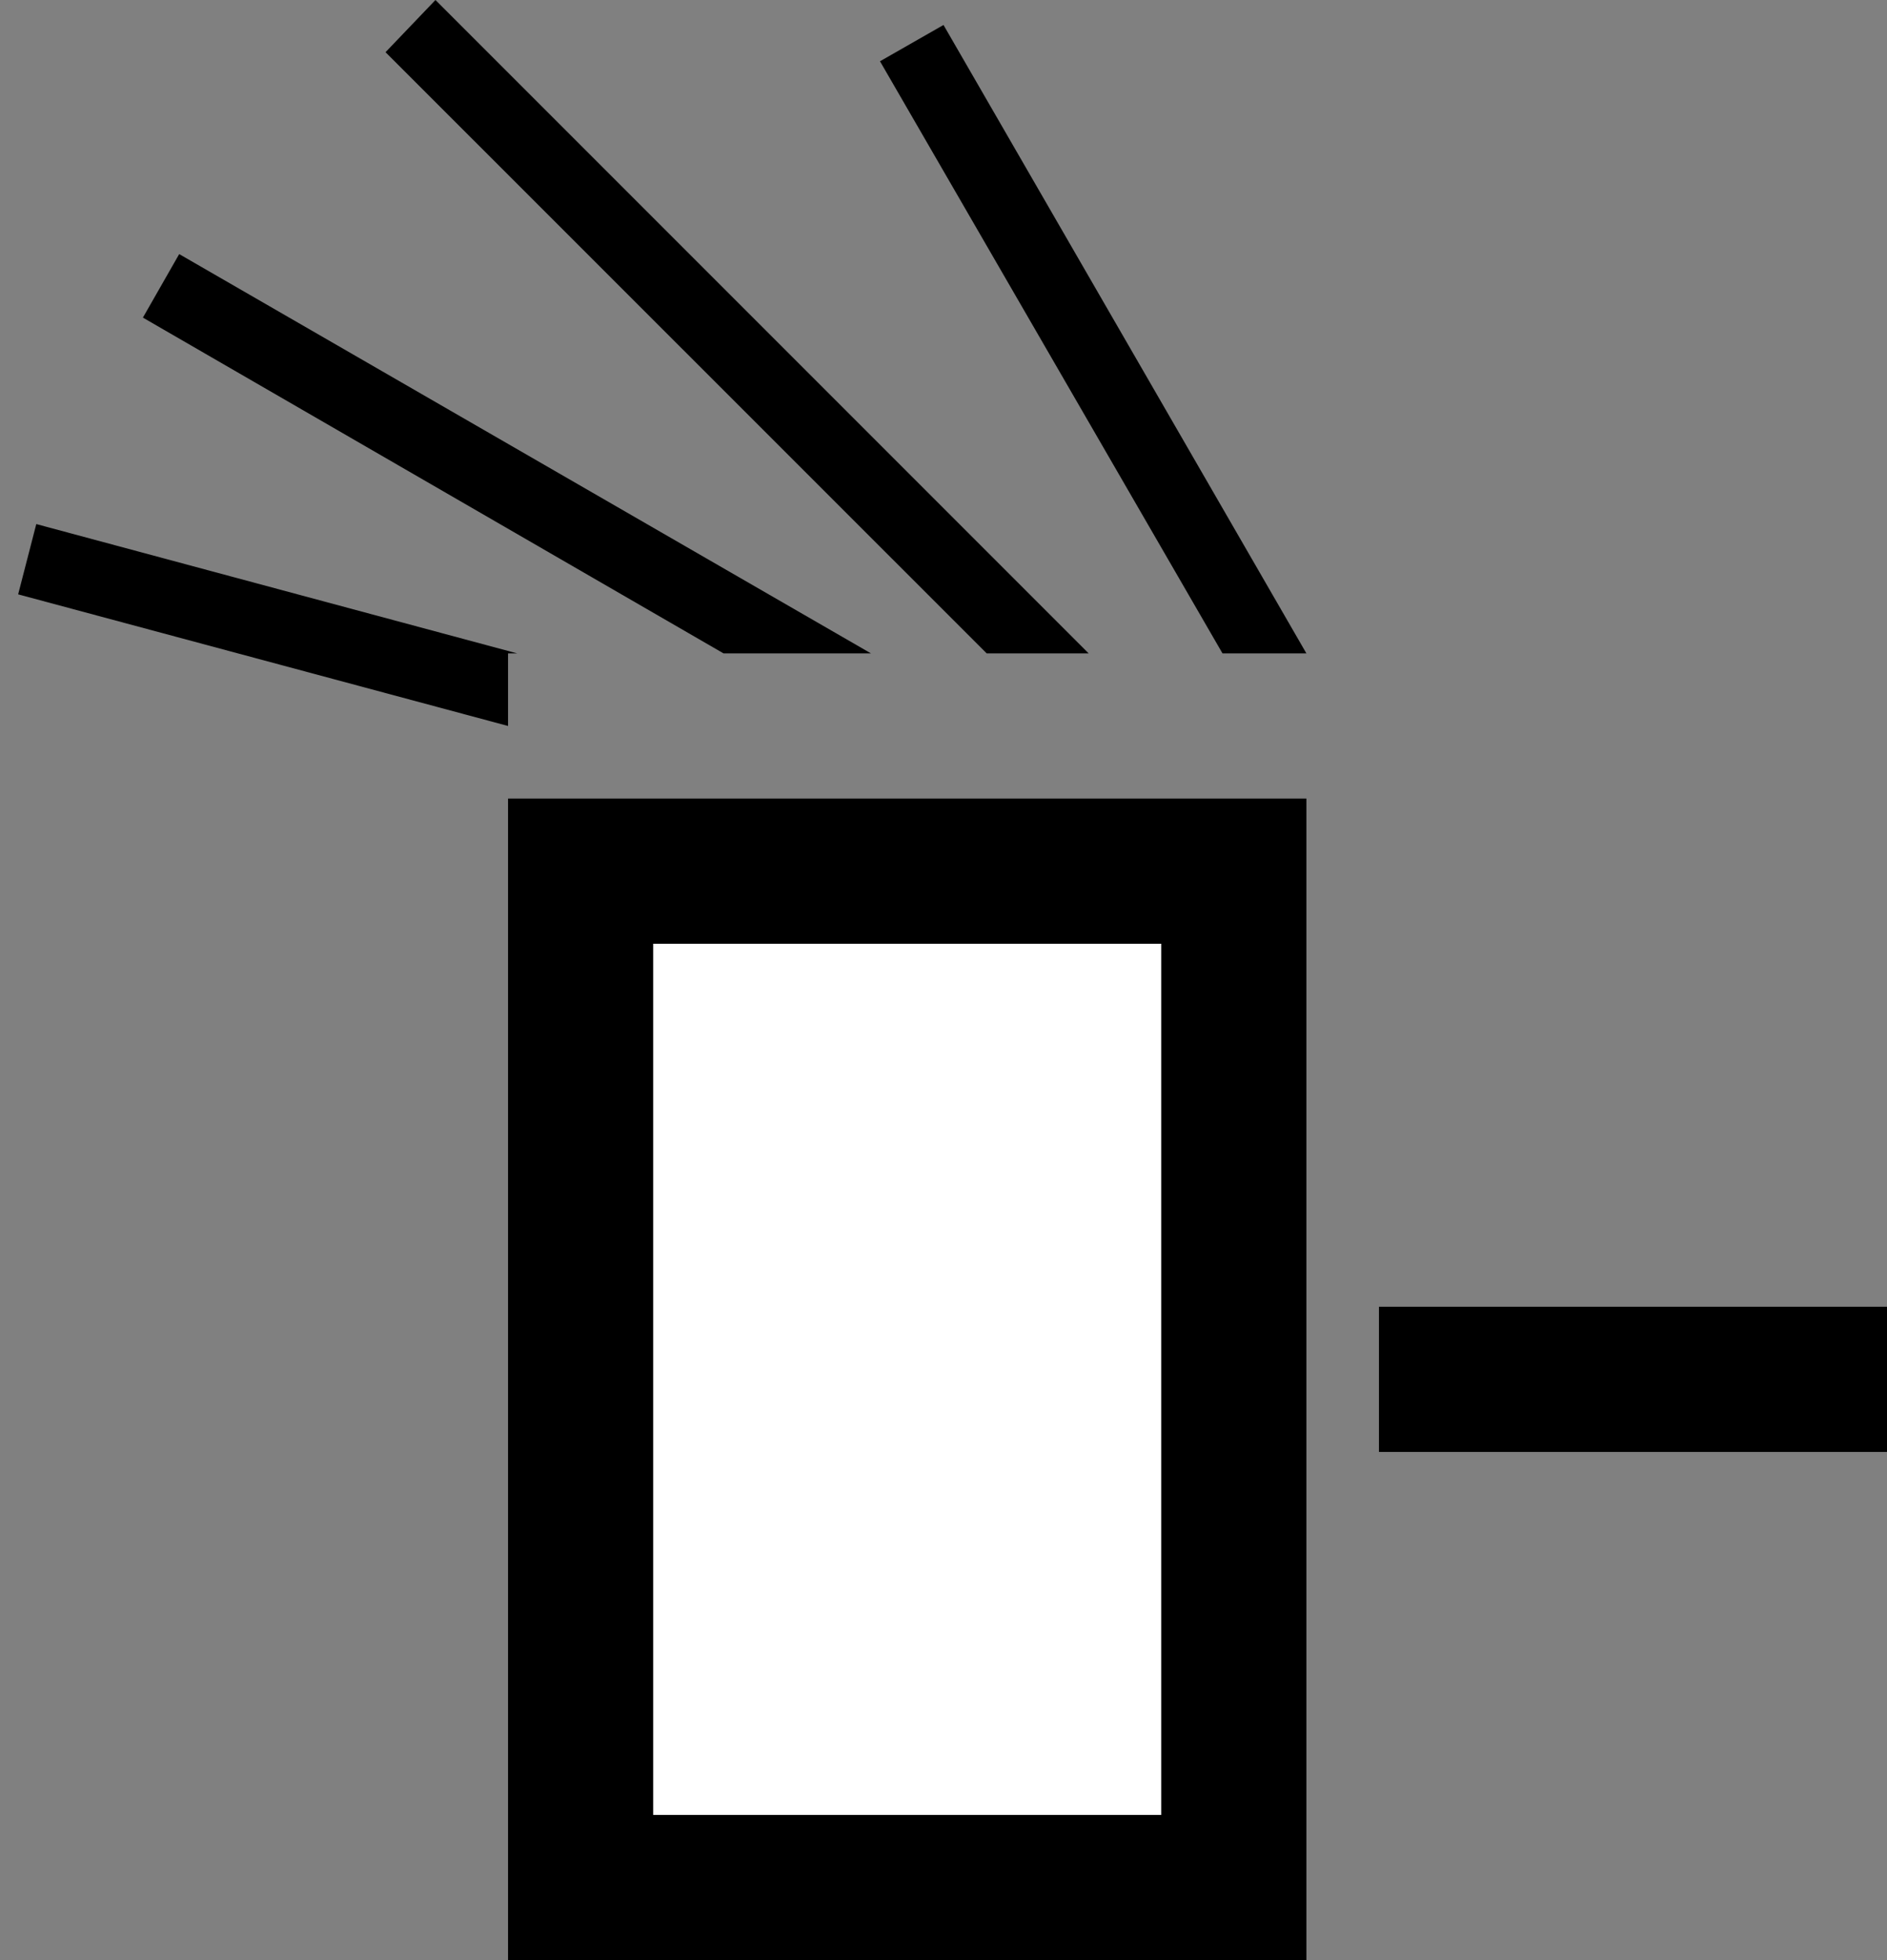 <svg xmlns="http://www.w3.org/2000/svg" width="26" height="27" version="1.0"><rect width="100%" height="100%" fill="#808080" stroke="none"/><path d="M7 11h11v16H7z"/><path fill="#fff" d="M9 13h7v12H9z"/><path d="M13 .344l-.875.5L16.844 9H18L13 .344zM6 0l-.688.719L13.595 9H15L6 0zM2.469 3.5l-.5.875 8 4.625H12L2.469 3.5zM.5 7.219l-.25.968L7 10V9h.125L.5 7.219zM19 18v2h7v-2h-7z"/></svg>